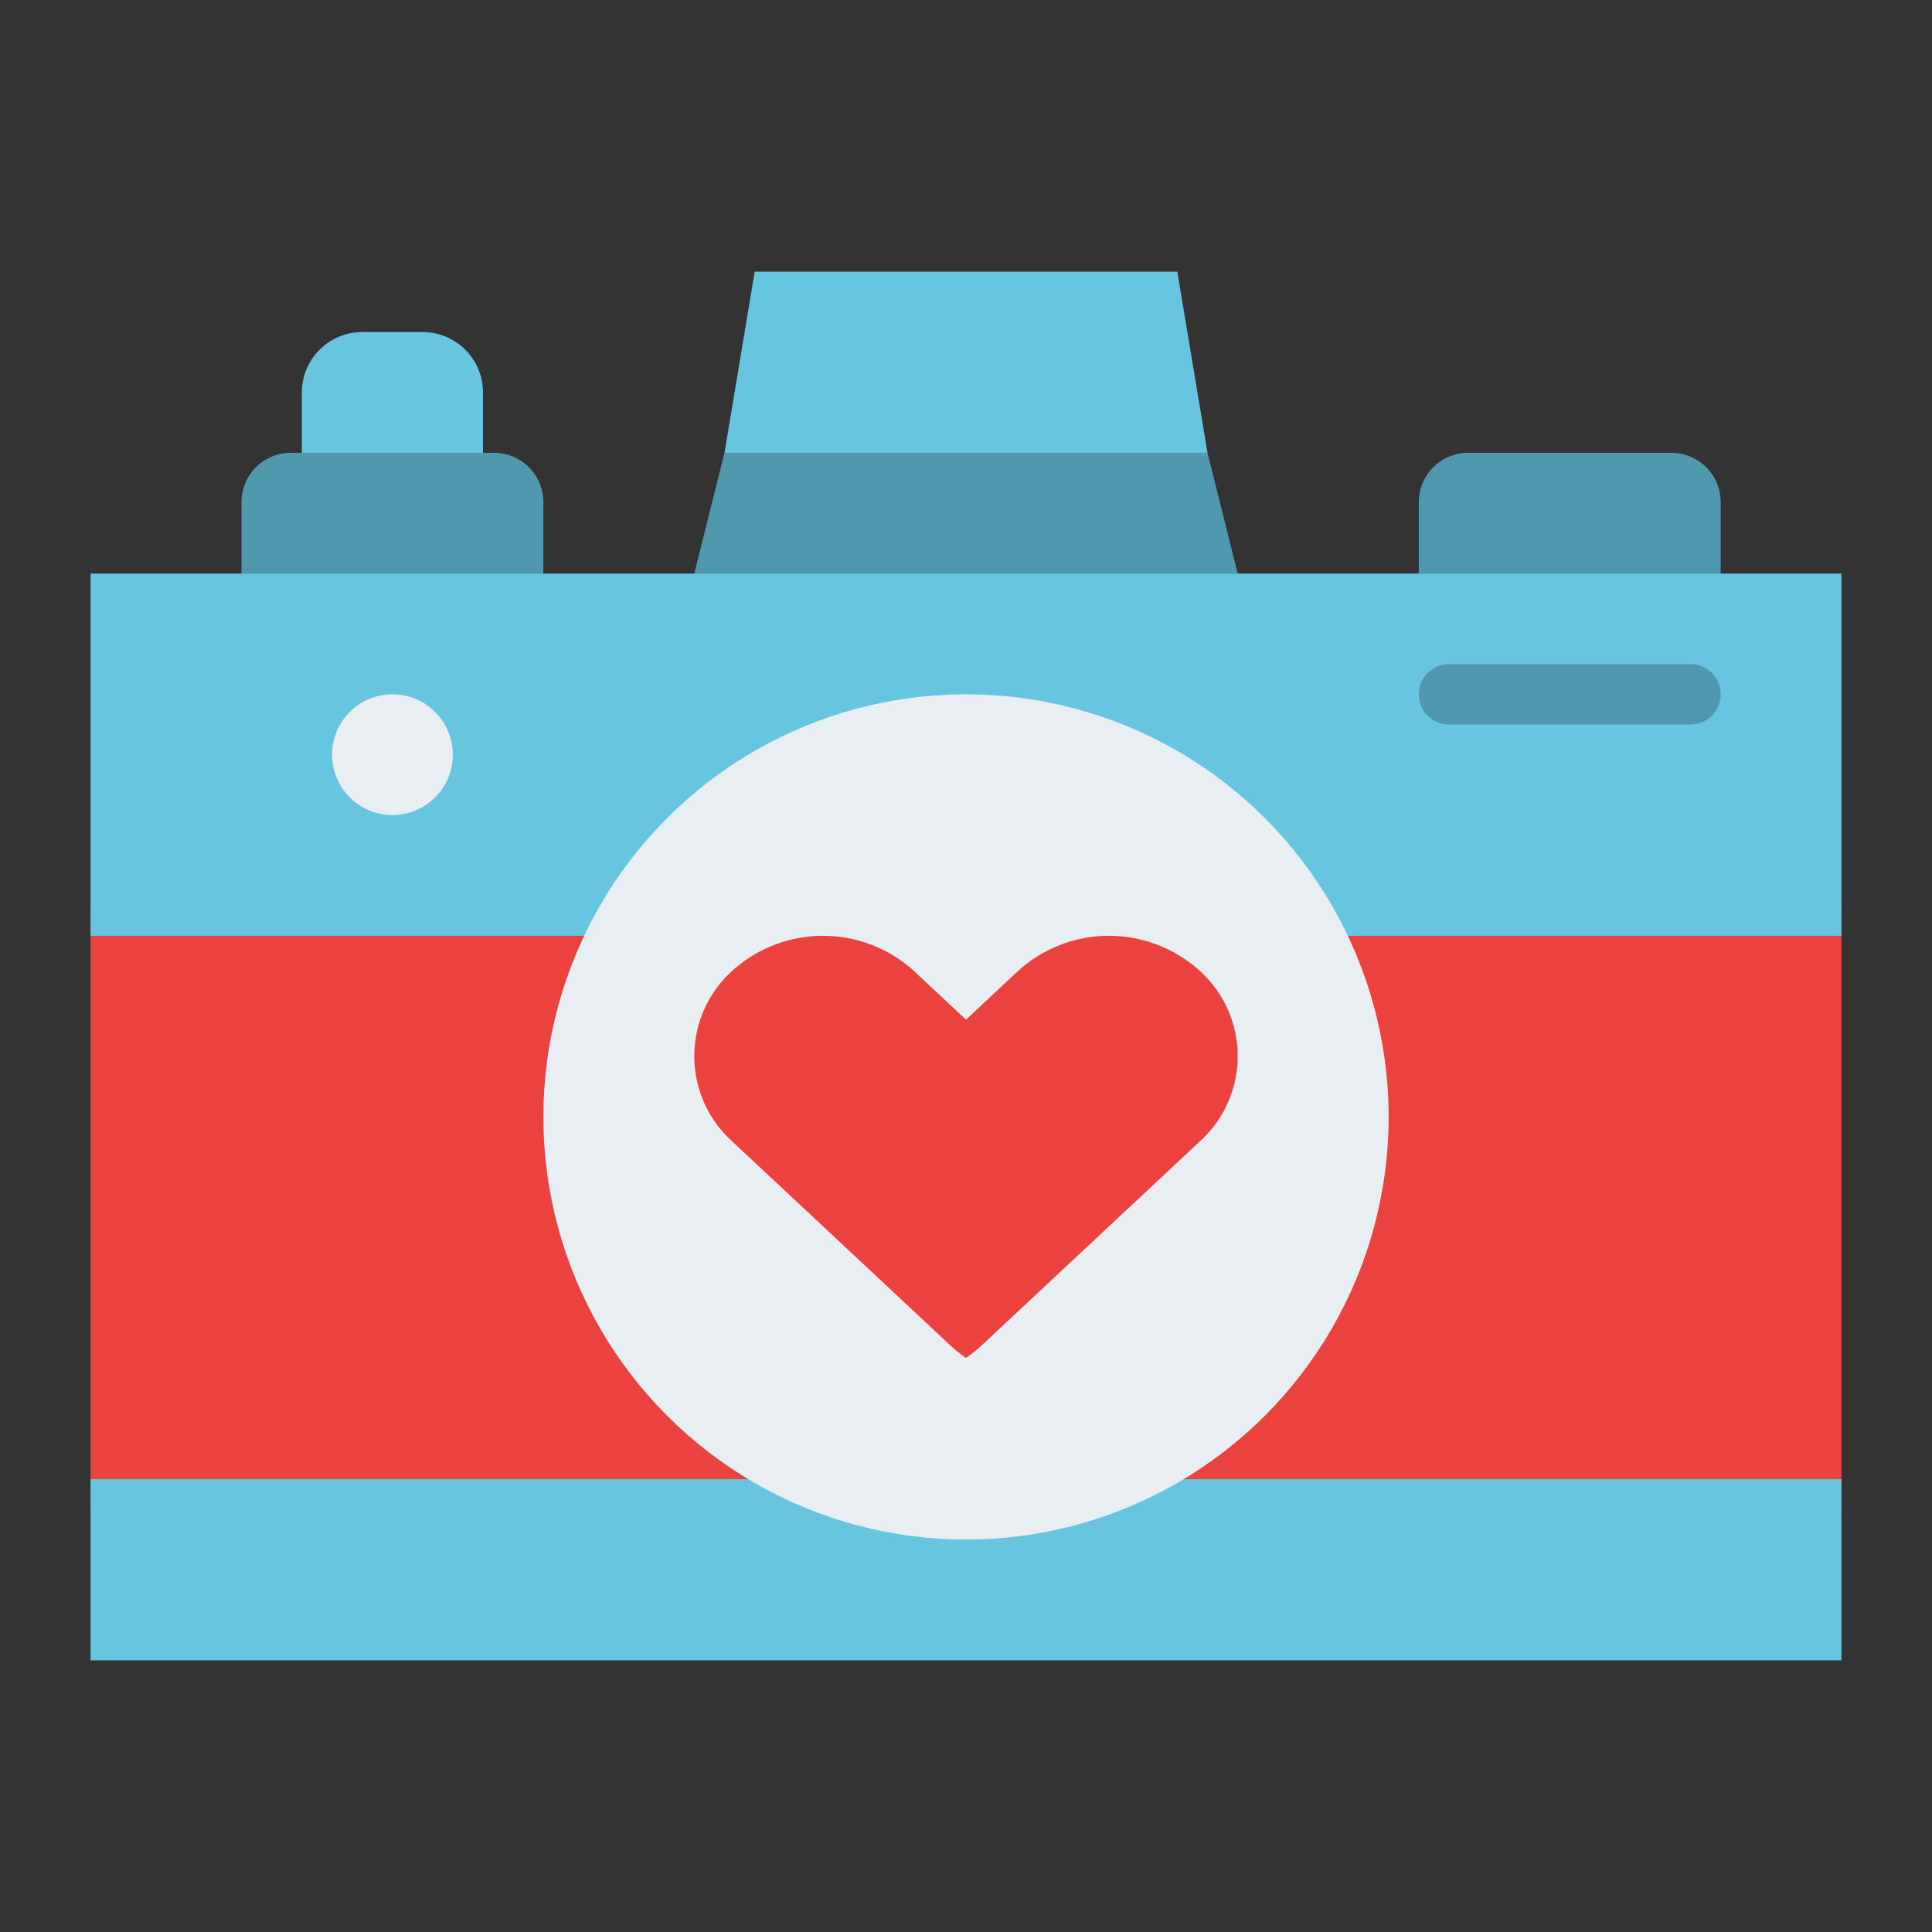 <svg id="Flat" height="512" viewBox="0 0 512 512" width="512" xmlns="http://www.w3.org/2000/svg"><rect x="0" y="0" width="512" height="512" fill="#333333" stroke="none"/><path d="m24 240h464v160h-464z" fill="#eb423f"/><path d="m24 392h464v48h-464z" fill="#67c5e0"/><path d="m328 152h-144l8-32h128z" fill="#5098ad"/><path d="m320 120h-128l8-48h112z" fill="#67c5e0"/><path d="m77.064 120h53.872a13.064 13.064 0 0 1 13.064 13.064v18.936a0 0 0 0 1 0 0h-80a0 0 0 0 1 0 0v-18.936a13.064 13.064 0 0 1 13.064-13.064z" fill="#5098ad"/><path d="m389.064 120h53.872a13.064 13.064 0 0 1 13.064 13.064v18.936a0 0 0 0 1 0 0h-80a0 0 0 0 1 0 0v-18.936a13.064 13.064 0 0 1 13.064-13.064z" fill="#5098ad"/><path d="m96 88h16a16 16 0 0 1 16 16v16a0 0 0 0 1 0 0h-48a0 0 0 0 1 0 0v-16a16 16 0 0 1 16-16z" fill="#67c5e0"/><path d="m24 152h464v96h-464z" fill="#67c5e0"/><circle cx="256" cy="296" fill="#e9eef2" r="112"/><path d="m318.011 257.336a35.817 35.817 0 0 0 -48.233 0l-13.778 12.884-13.778-12.884a35.817 35.817 0 0 0 -48.233 0 30.449 30.449 0 0 0 0 45.1l57.884 54.127a34.248 34.248 0 0 0 4.127 3.294 34.248 34.248 0 0 0 4.127-3.292l57.884-54.127a30.449 30.449 0 0 0 0-45.102z" fill="#eb423f"/><path d="m448 192h-64a8 8 0 0 1 0-16h64a8 8 0 0 1 0 16z" fill="#5098ad"/><circle cx="104" cy="200" fill="#e9eef2" r="16"/></svg>